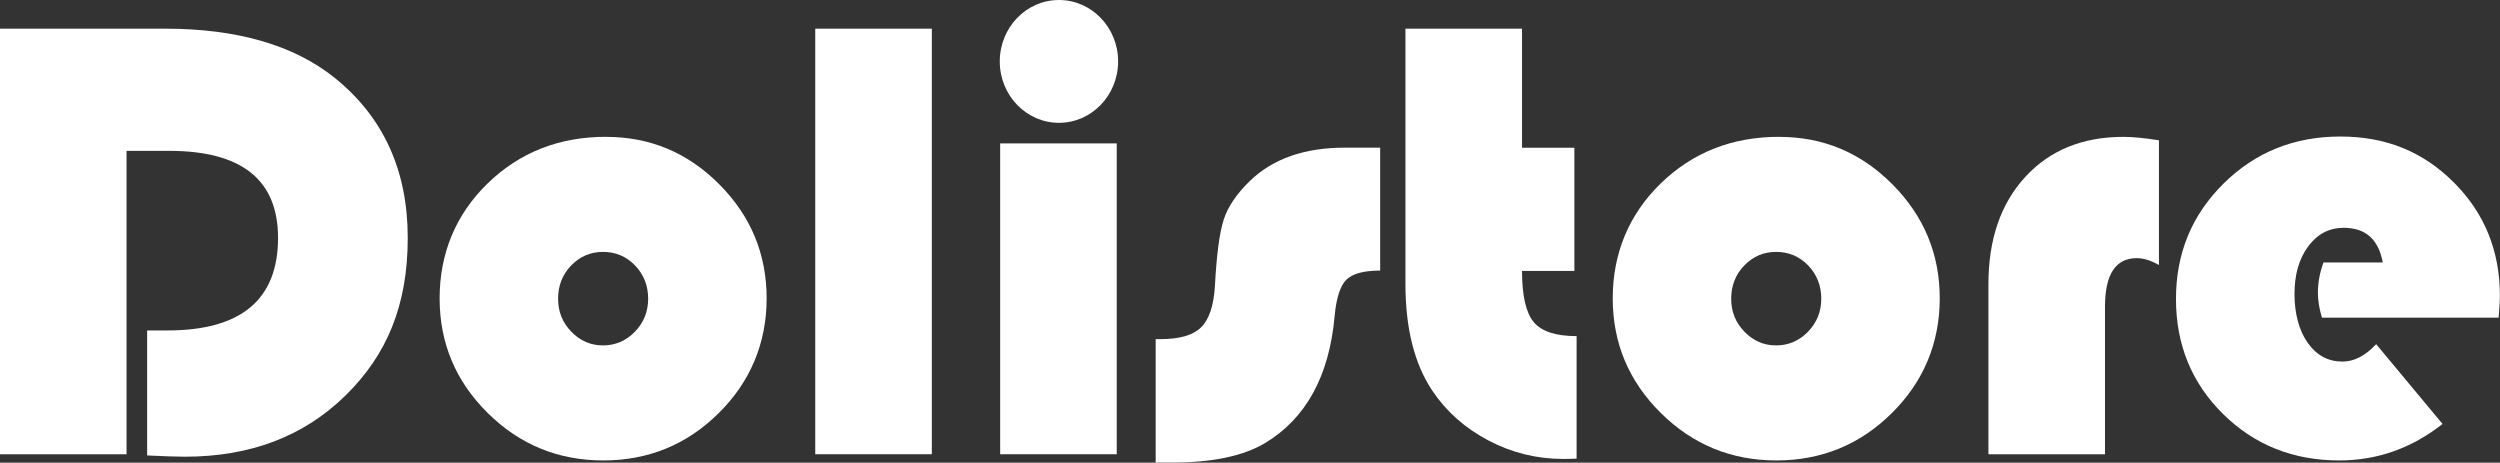 <?xml version="1.0" encoding="UTF-8"?>
<svg id="Calque_2" data-name="Calque 2" xmlns="http://www.w3.org/2000/svg" viewBox="0 0 436 80.69">
  <rect x="0" y="0" width="436" height="80.69" fill="#333333" stroke="none"/>
  <defs>
    <style>
      .cls-1 {
        fill: #fff;
        stroke-width: 0px;
      }
    </style>
  </defs>
  <g id="Calque_1-2" data-name="Calque 1">
    <ellipse id="path957" class="cls-1" cx="184.68" cy="10.71" rx="10.32" ry="10.71"/>
    <path class="cls-1" d="m22.07,26.32v52.9H0V5h28.76c12.61,0,22.49,2.86,29.63,8.59,8.48,6.85,12.72,16.15,12.72,27.89s-3.62,20.41-10.87,27.51c-7.25,7.1-16.58,10.66-28,10.66-1.34,0-3.53-.07-6.58-.22v-21.8h3.53c12.87,0,19.3-5.38,19.3-16.15,0-10.11-6.33-15.17-18.98-15.17h-7.45Z"/>
    <path class="cls-1" d="m105.7,23.87c7.68,0,14.27,2.76,19.76,8.29,5.49,5.53,8.24,12.15,8.24,19.87s-2.78,14.5-8.35,20.01c-5.56,5.51-12.28,8.26-20.14,8.26s-14.59-2.76-20.17-8.29c-5.58-5.53-8.37-12.19-8.37-19.98s2.79-14.62,8.37-20.04c5.58-5.42,12.47-8.13,20.66-8.13Zm-.54,20.06c-2.17,0-4.02.79-5.55,2.37-1.52,1.58-2.28,3.51-2.28,5.79s.77,4.17,2.31,5.76c1.54,1.59,3.38,2.39,5.52,2.39s4.03-.8,5.57-2.39c1.54-1.59,2.31-3.52,2.31-5.76s-.76-4.21-2.28-5.79c-1.52-1.58-3.39-2.37-5.6-2.37Z"/>
    <path class="cls-1" d="m162.51,5v74.22h-20.33V5h20.33Z"/>
    <path class="cls-1" d="m194.76,25.01v54.21h-20.33V25.01h20.33Z"/>
    <path class="cls-1" d="m240.7,25.77v21.42c-2.86,0-4.83.53-5.9,1.6-1.07,1.07-1.75,3.18-2.04,6.33-.94,10.48-5,17.87-12.18,22.18-3.81,2.25-9.21,3.37-16.2,3.37h-2.83v-21.53h.92c3.26,0,5.59-.68,6.99-2.04,1.39-1.36,2.2-3.74,2.42-7.15.29-5.55.81-9.44,1.55-11.69.74-2.25,2.26-4.48,4.54-6.69,3.99-3.88,9.51-5.82,16.58-5.82h6.14Z"/>
    <path class="cls-1" d="m265.44,5v20.77h9.13v21.48h-9.13c0,4.31.68,7.29,2.04,8.92s3.85,2.45,7.48,2.45v21.37c-1.05.04-1.83.05-2.34.05-4.6,0-8.94-1.07-13.02-3.21-4.08-2.14-7.35-5.04-9.81-8.7-3.12-4.68-4.68-10.87-4.68-18.59V5h20.33Z"/>
    <path class="cls-1" d="m310.29,23.87c7.68,0,14.27,2.76,19.76,8.29,5.49,5.53,8.24,12.15,8.24,19.87s-2.78,14.5-8.35,20.01c-5.56,5.51-12.28,8.26-20.14,8.26s-14.59-2.76-20.17-8.29c-5.58-5.53-8.37-12.19-8.37-19.98s2.79-14.62,8.37-20.04c5.58-5.42,12.47-8.13,20.66-8.13Zm-.54,20.06c-2.17,0-4.02.79-5.55,2.37-1.52,1.58-2.28,3.51-2.28,5.79s.77,4.17,2.31,5.76c1.54,1.59,3.38,2.39,5.52,2.39s4.03-.8,5.57-2.39c1.54-1.59,2.31-3.52,2.31-5.76s-.76-4.21-2.28-5.79c-1.52-1.58-3.39-2.37-5.6-2.37Z"/>
    <path class="cls-1" d="m376.52,24.47v21.75c-1.41-.8-2.7-1.2-3.86-1.2-3.7,0-5.55,2.83-5.55,8.48v25.72h-20.33v-29.63c0-7.83,2.14-14.07,6.42-18.73,4.28-4.66,9.99-6.99,17.13-6.99,1.59,0,3.66.2,6.2.6Z"/>
    <path class="cls-1" d="m435.78,55.4h-30.83c-.47-1.56-.71-2.99-.71-4.3,0-1.81.33-3.59.98-5.33h10.33c-.73-4.02-2.99-6.04-6.8-6.04-2.54,0-4.6,1.08-6.2,3.24-1.6,2.16-2.39,4.92-2.39,8.29s.77,6.36,2.31,8.54c1.54,2.17,3.56,3.26,6.06,3.26,2.03,0,3.99-1.01,5.87-3.04l11.58,13.92c-5.4,4.24-11.4,6.36-18,6.36-8.05,0-14.81-2.7-20.28-8.1-5.47-5.4-8.21-12.09-8.21-20.06s2.76-14.64,8.29-20.12c5.53-5.47,12.32-8.21,20.36-8.21s14.47,2.67,19.82,8.02c5.35,5.35,8.02,11.93,8.02,19.76,0,.8-.07,2.07-.22,3.81Z"/>
  </g>
</svg>